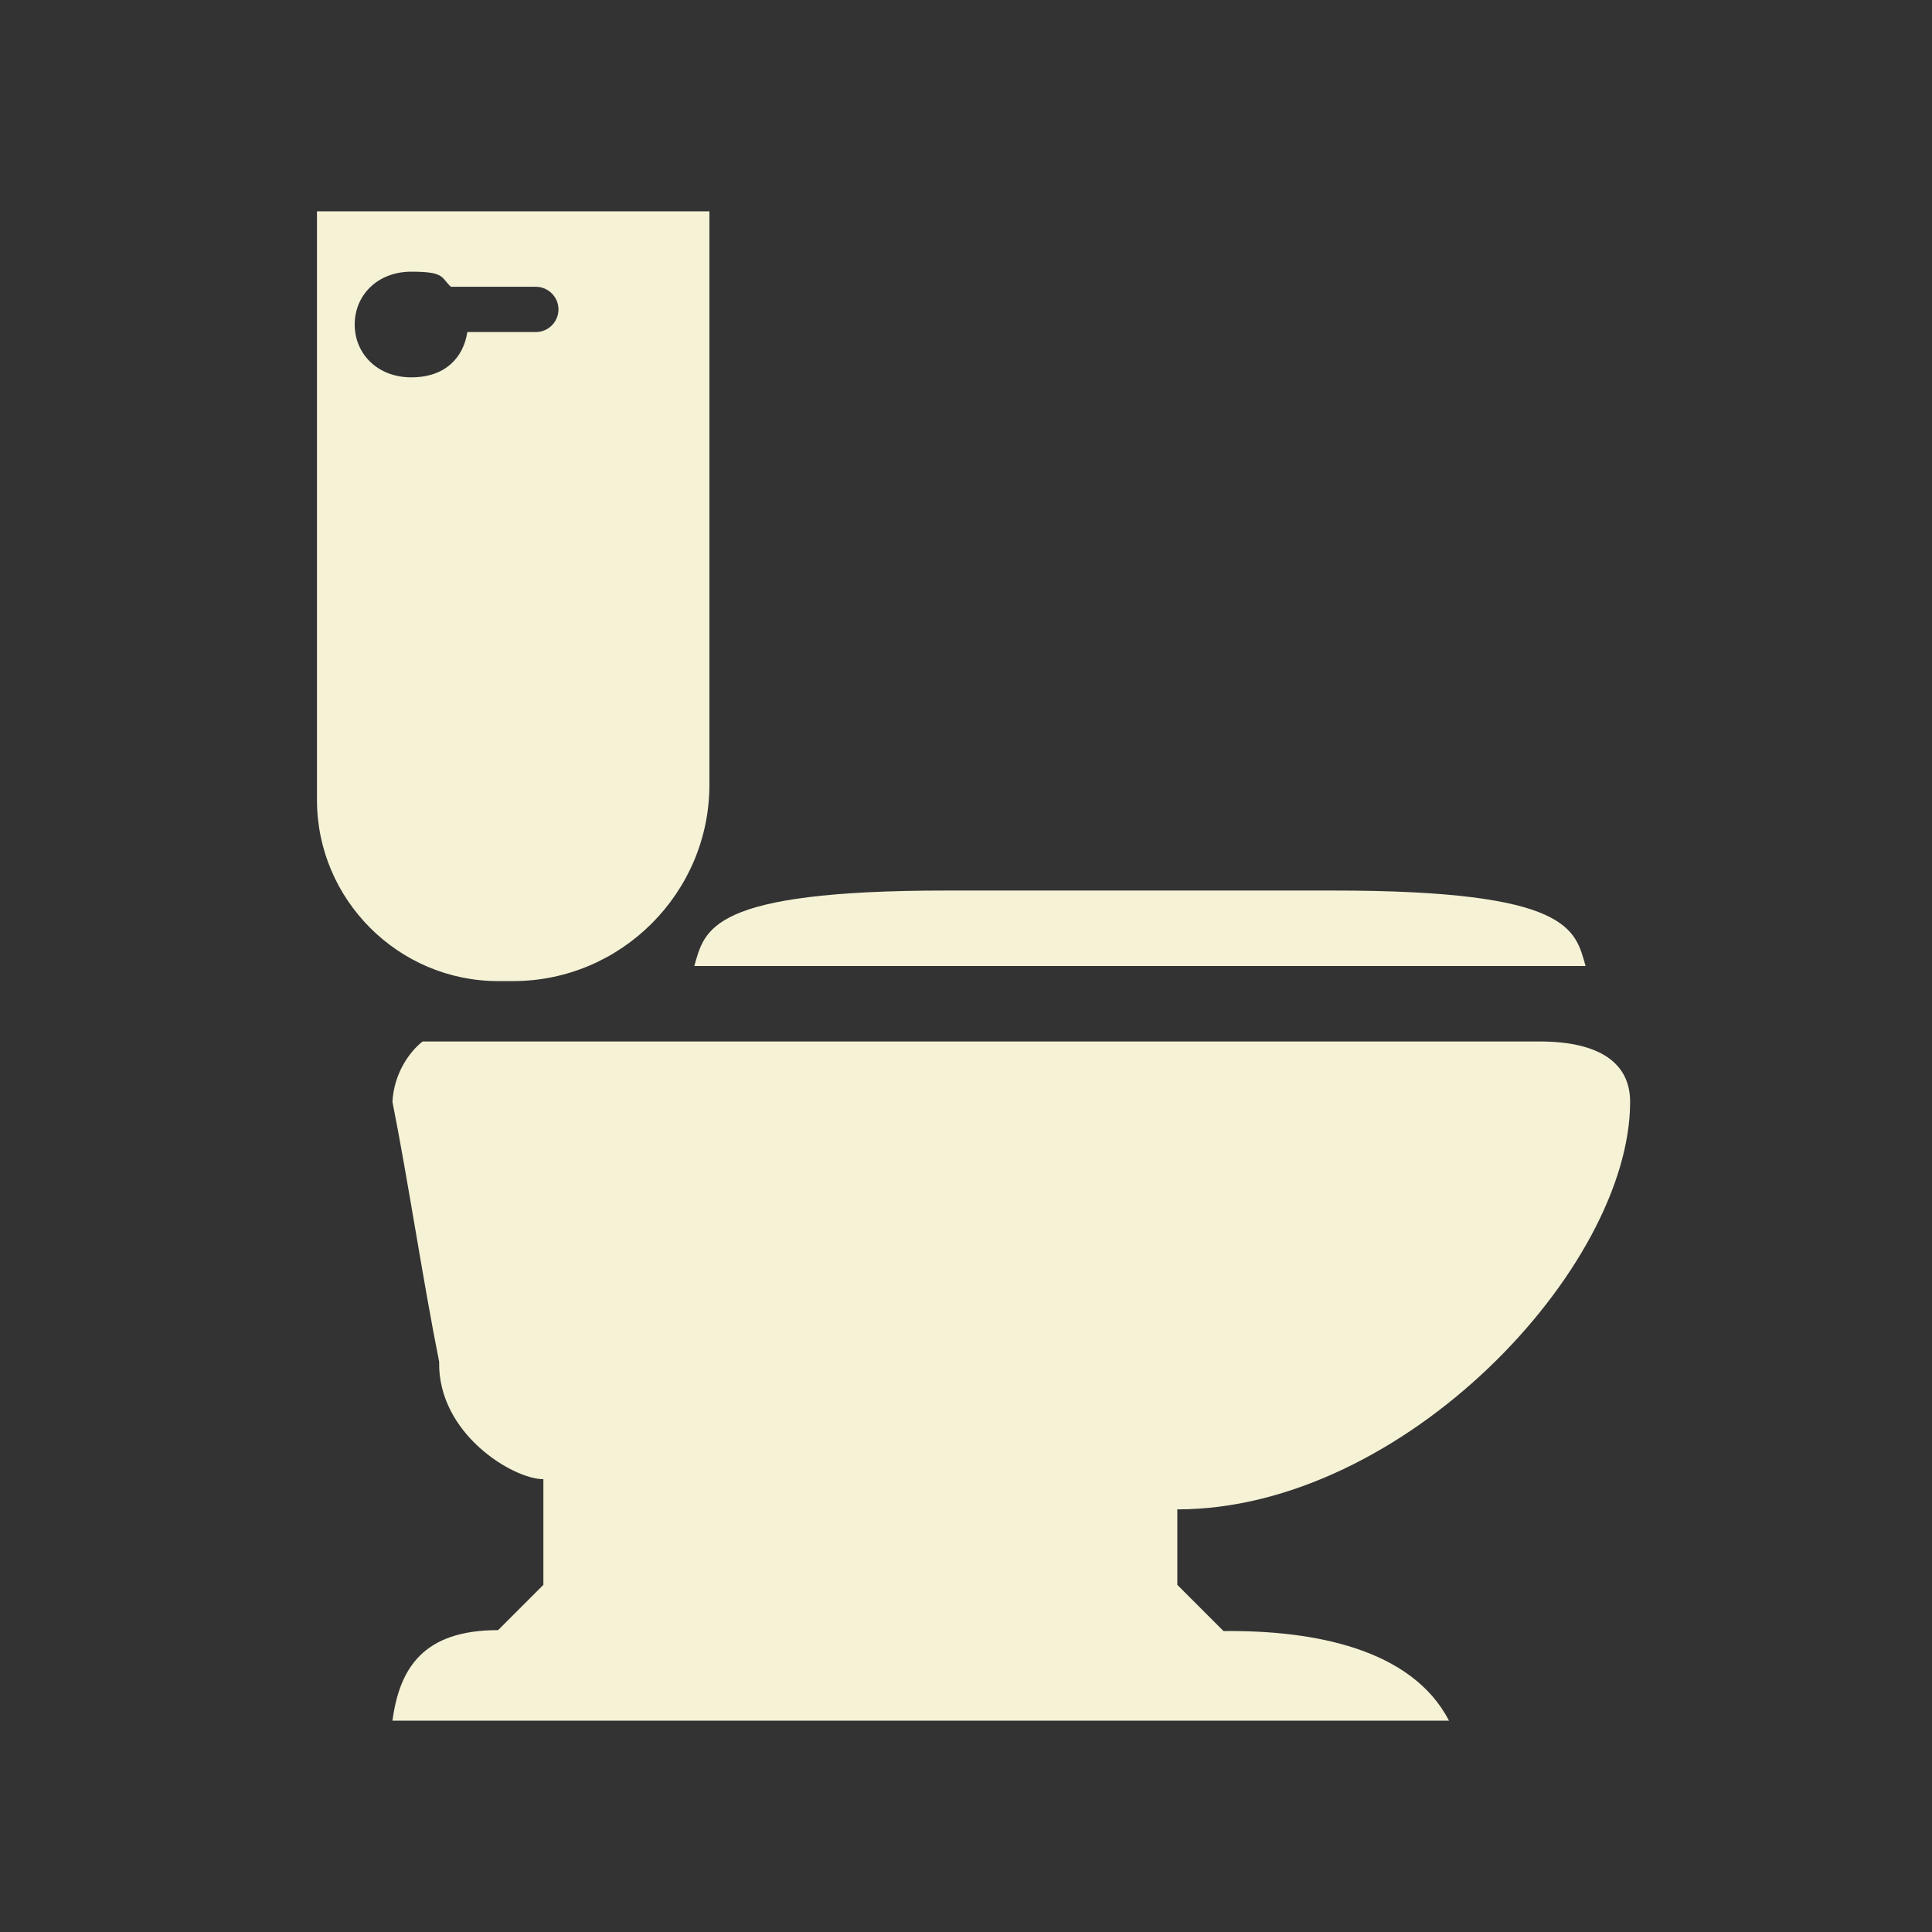 <?xml version="1.0" encoding="UTF-8"?>
<!DOCTYPE svg PUBLIC "-//W3C//DTD SVG 1.1//EN" "http://www.w3.org/Graphics/SVG/1.1/DTD/svg11.dtd">
<!-- Creator: CorelDRAW 2017 -->
<svg xmlns="http://www.w3.org/2000/svg" xml:space="preserve" width="128px" height="128px" version="1.1" style="shape-rendering:geometricPrecision; text-rendering:geometricPrecision; image-rendering:optimizeQuality; fill-rule:evenodd; clip-rule:evenodd"
viewBox="0 0 128 128"
 xmlns:xlink="http://www.w3.org/1999/xlink">
 <rect x="0" y="0" width="128" height="128" fill="#333333" stroke="none"/>
 <defs>
  <style type="text/css">
   <![CDATA[
    .fil0 {fill:#F5F2D6}
   ]]>
  </style>
 </defs>
 <g id="Camada_x0020_1">
  <path class="fil0" d="M21 14l26 0 0 38c0,7.15 -5.85,13 -13,13l-1 0c-6.6,0 -12,-5.4 -12,-12l0 -39zm25 50c19.683,0 39.366,0 59.049,0 -0.696,-2.428 -0.999,-5 -16.688,-5 -8.558,0 -17.115,0 -25.673,0 -15.688,0 -15.992,2.572 -16.688,5zm50 50l-70 0c0.469,-3.441 2,-6 7,-6l3 -3 0 -7c-2,0 -7,-3 -6.906,-7.784 -1.061,-5.306 -2.094,-12.216 -3.094,-17.216 0.098,-1.88 1.128,-3.322 2,-4l74 0c4,0 6,1.446 6,3.997 0,11.003 -15,27.003 -30,27.003l0 5 3.062 3.062c5.938,-0.062 12.458,1.15 14.938,5.938zm-66.126 -95l5.626 0c0.825,0 1.5,0.675 1.5,1.5l0 0c0,0.825 -0.675,1.5 -1.5,1.5l-4.538 0c-0.261,1.696 -1.462,3 -3.712,3 -2.25,0 -3.75,-1.567 -3.75,-3.5 0,-1.933 1.5,-3.5 3.75,-3.5 2.25,0 1.948,0.382 2.624,1z"/>
 </g>
</svg>
